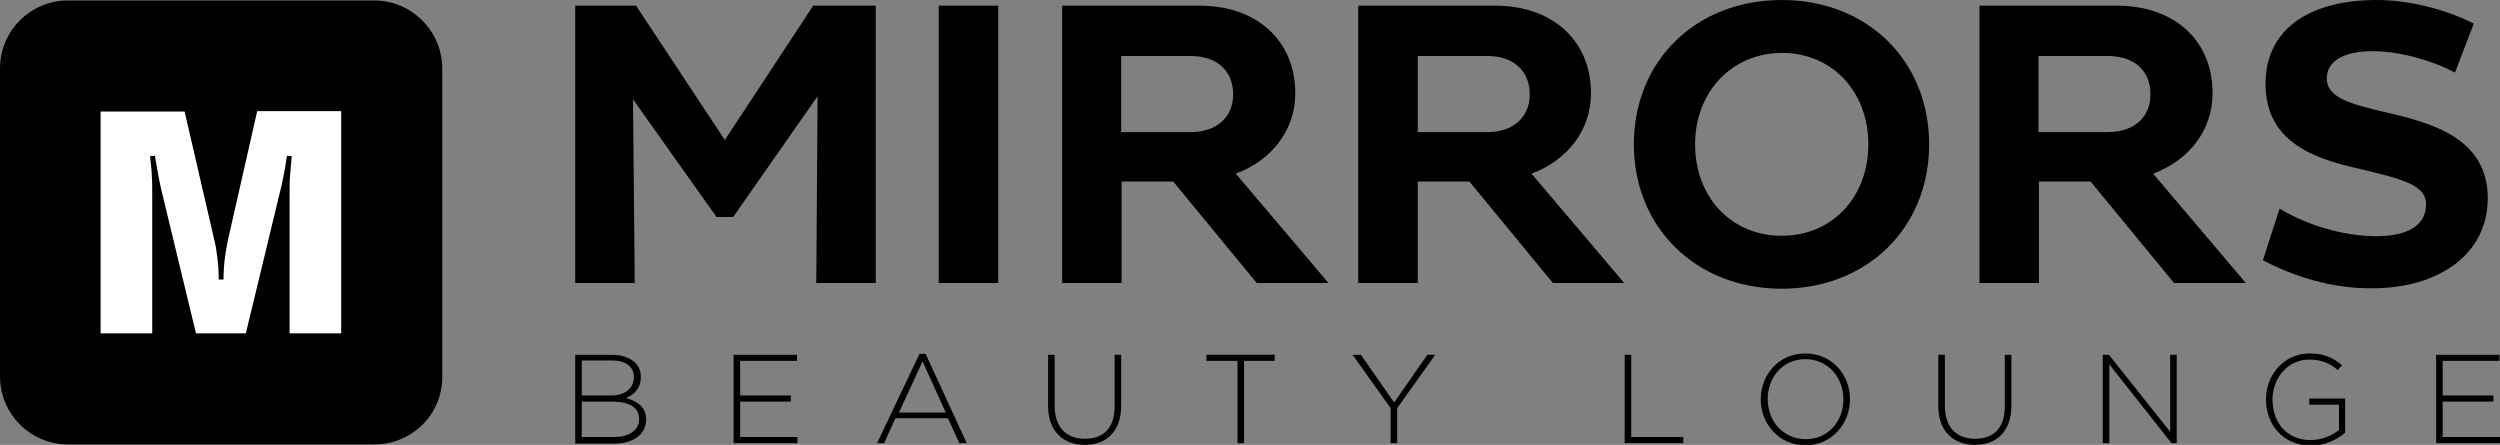 <svg xmlns="http://www.w3.org/2000/svg" xml:space="preserve" id="Layer_1" x="0" y="0" style="enable-background:new 0 0 571.5 101.7" version="1.1" viewBox="0 0 571.5 101.7"><rect x="0" y="0" width="571.5" height="101.7" fill="#808080" stroke="none"/><path d="M200.2 1.3v63.4h-13.6l.3-42.7-19.3 27.6h-3.8l-19.1-26.9.4 42h-13.6V1.3h13.9L165.7 32l20.2-30.7zM214.6 1.3h13.6v63.4h-13.6zM287.3 64.7l-19.1-23.2h-11.8v23.2h-13.6V1.3h31.5c12.9 0 21.8 7.9 21.8 20 0 8.4-5.3 15.3-13.6 18.4l21.2 25h-16.4zm-31-34.5h15.9c5.8 0 9.7-3.3 9.7-8.6 0-5.6-3.9-8.8-9.7-8.8h-15.9v17.4zM355 64.7l-19.1-23.2h-11.8v23.2h-13.6V1.3h31.4c12.9 0 21.8 7.9 21.8 20 0 8.4-5.3 15.3-13.6 18.4l21.2 25H355zm-30.9-34.5H340c5.8 0 9.7-3.3 9.7-8.6 0-5.6-3.9-8.8-9.7-8.8h-15.9v17.4zM373.5 33c0-19.1 14.2-33 33.8-33S441 13.9 441 33s-14.2 33-33.7 33-33.8-13.9-33.8-33m53.6 0c0-12.1-8.3-20.9-19.7-20.9s-19.9 8.8-19.9 20.9 8.3 20.9 19.8 20.9 19.8-8.8 19.8-20.9M497 64.7l-19.1-23.2h-11.8v23.2h-13.6V1.3H484c13 0 21.8 7.9 21.8 20 0 8.4-5.3 15.3-13.6 18.4l21.2 25H497zm-31-34.5h15.9c5.8 0 9.7-3.3 9.7-8.6 0-5.6-3.9-8.8-9.7-8.8H466v17.4zM517.3 59.5l3.8-11.8c6.4 3.8 14.6 6.3 22.2 6.3 6.4 0 11.3-2.1 11.3-7.3 0-4.3-4.8-5.7-16.5-8.4-9.3-2.2-20.2-6-20.2-19.1S528.7 0 543.3 0c7.4 0 15.7 2.1 22.2 5.4l-4.3 11.2c-5.6-3-13-4.9-18.8-4.9-6.8 0-10.5 2.4-10.5 6.2 0 4.3 4.9 5.8 14 7.9 10.4 2.4 22.8 6 22.8 19.5 0 12.9-11.3 20.6-26.4 20.6-8.9.1-17.5-2.5-25-6.4M131.5 81.1h8.4c2.3 0 4.1.7 5.3 1.8.8.8 1.3 1.9 1.3 3.2v.1c0 2.8-1.8 4.1-3.4 4.8 2.4.6 4.6 2 4.6 4.8v.1c0 3.4-2.9 5.5-7.3 5.5h-8.9V81.1zm8.2 9.3c3 0 5.2-1.5 5.2-4.2v-.1c0-2.2-1.8-3.7-5.1-3.7H133v8h6.7zm.7 9.5c3.5 0 5.7-1.6 5.7-4.1v-.1c0-2.5-2.2-3.9-6.2-3.9H133v8.1h7.4zM167.7 81.1h14.5v1.4h-13v7.9h11.6v1.4h-11.6v8.1h13.1v1.4h-14.6zM210.2 80.9h1.4l9.4 20.4h-1.7l-2.6-5.7h-12l-2.6 5.7h-1.6l9.7-20.4zm6 13.4-5.3-11.7-5.4 11.7h10.7zM239.6 92.9V81.1h1.5v11.7c0 4.8 2.6 7.5 6.9 7.5s6.8-2.5 6.8-7.4V81.1h1.5v11.7c0 5.8-3.4 8.9-8.3 8.9s-8.4-3.1-8.4-8.8M282.9 82.5h-7.1v-1.4h15.6v1.4h-7v18.8h-1.5zM317.9 93.3l-8.7-12.2h1.9l7.6 10.9 7.6-10.9h1.8l-8.7 12.2v8h-1.5zM371.4 81.1h1.5v18.8h11.9v1.4h-13.4zM402.5 91.3c0-5.6 4.1-10.5 10.2-10.5s10.2 4.9 10.2 10.4v.1c0 5.5-4.1 10.5-10.2 10.5s-10.2-5-10.2-10.5m18.9 0c0-5.1-3.6-9.2-8.7-9.2s-8.6 4.1-8.6 9.1v.1c0 5 3.6 9.1 8.7 9.1s8.6-4.1 8.6-9.1M443.1 92.9V81.1h1.5v11.7c0 4.8 2.6 7.5 6.9 7.5s6.8-2.5 6.8-7.4V81.1h1.5v11.7c0 5.8-3.4 8.9-8.3 8.9s-8.4-3.1-8.4-8.8M480.7 81.1h1.4l14 17.6V81.1h1.5v20.2h-1.2l-14.2-18v18h-1.5zM518 91.3c0-5.5 4-10.5 10-10.5 3.3 0 5.4 1 7.4 2.7l-1 1.1c-1.6-1.4-3.5-2.4-6.5-2.4-4.9 0-8.4 4.2-8.4 9.1v.1c0 5.2 3.3 9.2 8.7 9.2 2.6 0 5-1.1 6.5-2.3v-5.8h-6.8v-1.4h8.2v7.8c-1.8 1.6-4.7 3-8 3-6.3-.2-10.1-4.9-10.1-10.6M556.9 81.1h14.5v1.4h-13v7.9H570v1.4h-11.6v8.1h13.1v1.4h-14.6zM85.5 101.6H15.6C7 101.6 0 94.7 0 86V15.7C0 7 7 .1 15.6.1h69.9c8.6 0 15.6 7 15.6 15.6V86c.1 8.7-6.9 15.6-15.6 15.6z"/><path d="M23 25.5h19.2L49 54.9c.3 1.1.5 2.5.7 4.1.2 1.6.3 3.2.3 4.9h1.1c0-1.6.1-3.3.3-4.9.2-1.6.5-3 .7-4.1l6.7-29.5H78v50.8H66.2V44.3c0-1.7 0-3.1.1-4.1.1-1.1.2-2.6.4-4.5l-1.1-.1c-.5 3.5-1.1 6.4-1.7 8.7l-7.7 31.9H44.8l-7.7-31.9c-.6-2.3-1.1-5.2-1.7-8.7l-1.1.1c.2 1.9.4 3.4.4 4.5.1 1.1.1 2.4.1 4.1v31.9H23V25.5z" style="fill:#fff"/></svg>